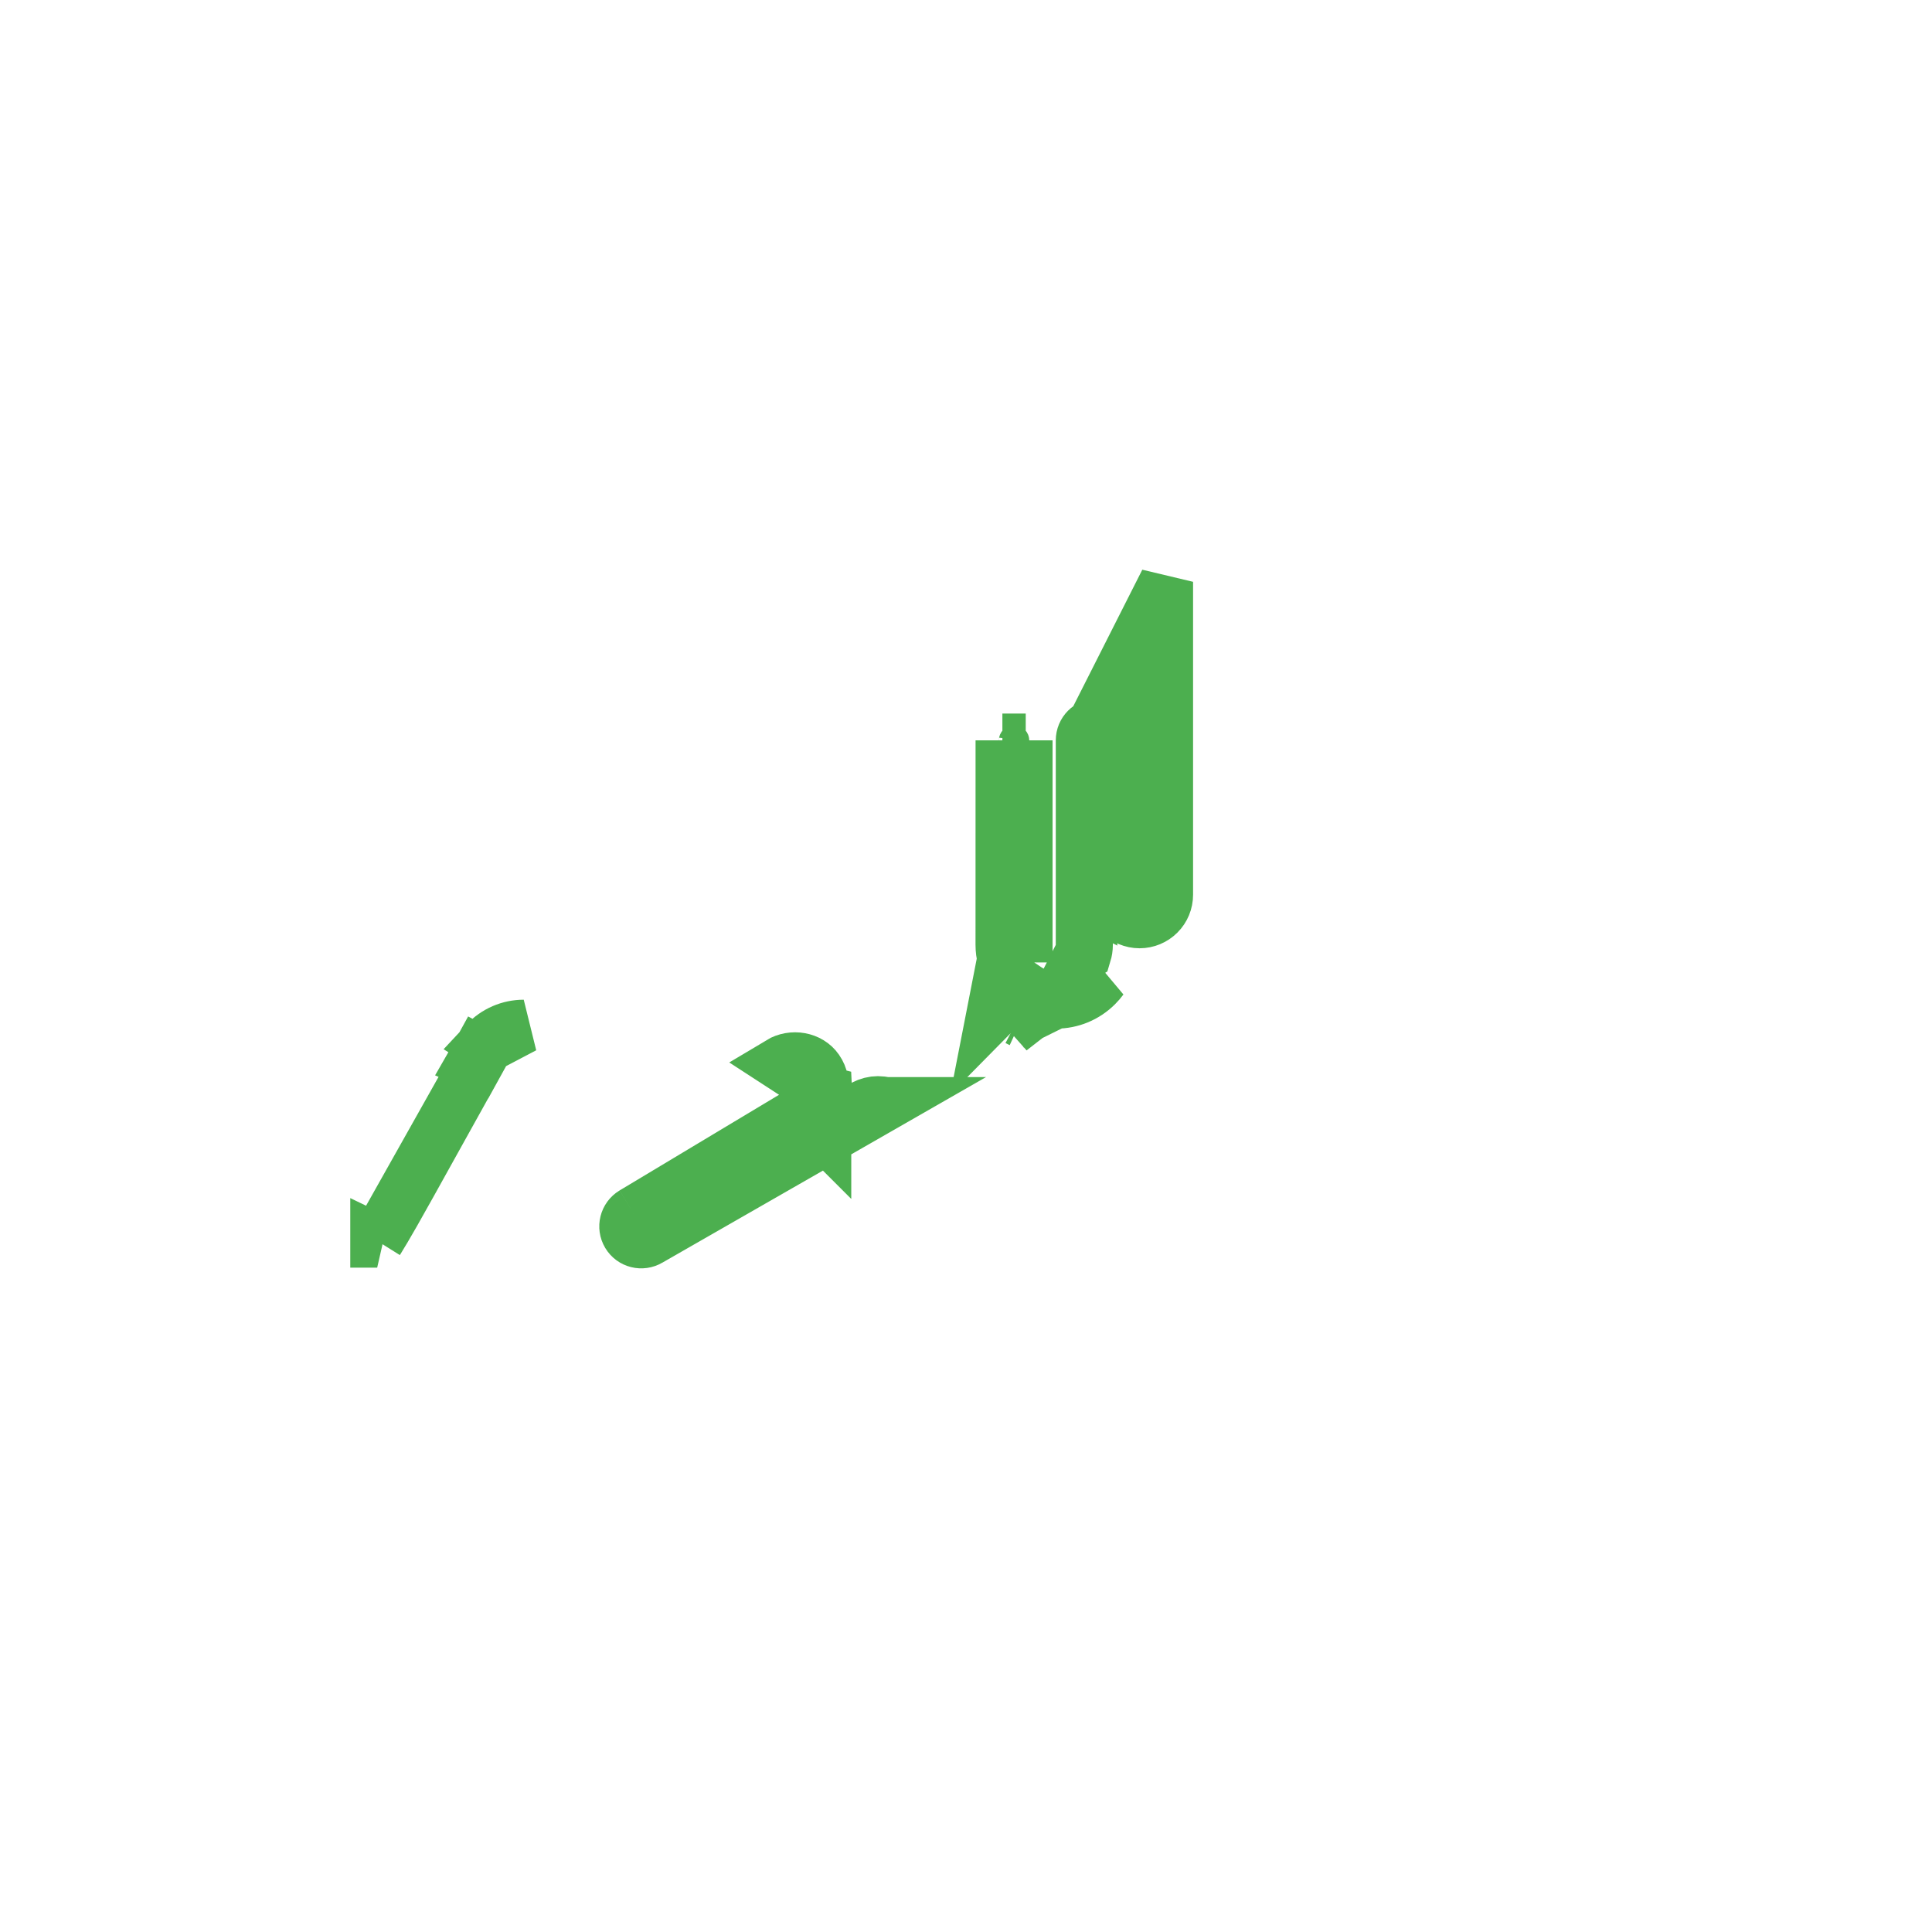 <svg width="48" height="48" viewBox="0 0 48 48" fill="none" xmlns="http://www.w3.org/2000/svg">
<g id="Icon">
<g id="Group 2">
<path id="Vector" d="M28.975 22.229H29.06H28.975ZM28.975 22.229L28.975 14.455L26.983 18.394L26.982 22.229V22.229C26.982 22.274 26.984 22.318 26.988 22.361L26.982 22.358V23.472V23.475C26.982 23.475 26.982 23.475 26.982 23.475C26.982 23.553 26.97 23.629 26.948 23.701L26.825 23.777C26.872 23.685 26.897 23.582 26.897 23.475V18.394C26.897 18.186 27.065 18.017 27.273 18.017C27.481 18.017 27.649 18.186 27.649 18.394M28.975 22.229C28.975 22.407 28.906 22.574 28.781 22.699C28.656 22.824 28.489 22.893 28.312 22.893C27.946 22.893 27.649 22.595 27.649 22.229L27.649 18.394M27.649 18.394H27.563H27.649ZM24.624 25.1L24.624 25.1L24.624 25.1ZM24.624 25.1L24.624 25.1L24.624 25.1ZM26.215 24.89C26.218 24.862 26.221 24.833 26.224 24.805C26.227 24.805 26.23 24.805 26.233 24.805C26.233 24.805 26.233 24.805 26.233 24.805C26.588 24.805 26.923 24.665 27.174 24.416L27.174 24.416C27.174 24.416 27.174 24.416 27.174 24.416C27.174 24.416 27.174 24.416 27.174 24.416L26.215 24.89ZM26.215 24.89C26.221 24.89 26.227 24.89 26.233 24.89C26.612 24.89 26.967 24.743 27.234 24.476C27.286 24.424 27.333 24.369 27.376 24.311L26.215 24.89ZM24.947 23.812L24.899 24.63L24.896 24.674C24.885 24.866 24.81 25.033 24.684 25.16L24.947 23.812ZM24.947 23.812C24.918 23.705 24.903 23.592 24.903 23.475V23.417V23.417L24.904 18.394M24.947 23.812L25.484 18.394M24.904 18.394V18.394L25.194 18.394L25.484 18.394M24.904 18.394C24.904 18.554 25.034 18.684 25.194 18.684C25.354 18.684 25.484 18.554 25.484 18.394M24.904 18.394H25.194H25.484M25.484 18.394V23.417V23.475V23.912V18.394ZM25.096 25.571L25.096 25.571L25.366 25.361C25.34 25.349 25.315 25.337 25.29 25.324C25.236 25.413 25.171 25.495 25.096 25.571ZM25.482 24.709C25.478 24.776 25.469 24.843 25.455 24.909L25.562 24.713L25.782 24.726C25.718 24.703 25.658 24.676 25.599 24.644C25.56 24.622 25.521 24.599 25.484 24.574V24.63C25.484 24.656 25.484 24.683 25.482 24.709Z" fill="#4CAF4F" stroke="#4CAF4F" stroke-width="1.333"/>
<path id="Vector_2" d="M15.738 30.147L20.095 27.533C20.247 27.441 20.355 27.297 20.398 27.125M15.738 30.147L15.782 30.22L15.881 30.385L15.881 30.385L15.931 30.469L15.932 30.47L16.081 30.718M15.738 30.147C15.56 30.254 15.502 30.485 15.609 30.663C15.715 30.841 15.946 30.899 16.125 30.792L21.996 27.426C21.996 27.426 21.996 27.426 21.995 27.426C21.995 27.426 21.995 27.426 21.995 27.426C21.933 27.41 21.871 27.403 21.811 27.403C21.701 27.403 21.585 27.431 21.469 27.491L21.43 27.512L21.43 27.512L20.712 27.886C20.644 27.957 20.567 28.021 20.483 28.076V28.178L20.482 28.177L20.482 28.177L20.439 28.104C20.439 28.104 20.438 28.104 20.438 28.104L20.438 28.104L20.438 28.105L16.081 30.718M15.738 30.147L15.782 30.22L15.931 30.469L15.931 30.47L15.999 30.582L15.999 30.582L16.081 30.718L16.081 30.718L16.081 30.718L16.081 30.718M16.081 30.718C16.218 30.636 16.263 30.459 16.181 30.321C16.181 30.321 16.181 30.321 16.181 30.32C16.181 30.32 16.181 30.32 16.181 30.32C16.181 30.32 16.18 30.32 16.18 30.32C16.18 30.32 16.18 30.32 16.18 30.32C16.098 30.183 15.919 30.138 15.782 30.22L20.139 27.606L20.139 27.606L20.139 27.606L20.297 27.511H20.298L20.516 27.38L20.505 27.152L20.398 27.125M20.398 27.125L20.505 27.152L19.375 26.418C19.689 26.229 20.104 26.304 20.297 26.584M20.398 27.125C20.445 26.937 20.409 26.745 20.297 26.584M20.297 26.584L20.297 26.584L20.297 26.584ZM9.369 30.828C9.374 30.82 9.379 30.814 9.383 30.807L9.507 30.601L9.511 30.595L9.555 30.522C9.758 30.185 10.284 29.239 11.825 26.462M9.369 30.828L11.825 26.462M9.369 30.828C9.369 30.827 9.369 30.827 9.369 30.827L9.371 30.828L9.369 30.828ZM9.369 30.828L9.299 30.778L9.369 30.828ZM11.825 26.462C11.799 26.452 11.773 26.44 11.746 26.427C11.761 26.401 11.775 26.376 11.787 26.353C11.839 26.261 11.873 26.198 11.887 26.173L11.963 26.213C11.916 26.298 11.87 26.38 11.825 26.462ZM9.37 30.829L9.368 30.828C9.369 30.828 9.369 30.828 9.369 30.828L9.37 30.829ZM11.894 26.161L11.311 25.838L11.971 26.199L11.894 26.161ZM12.075 25.912C12.099 25.926 12.124 25.941 12.148 25.958L13.012 25.504C12.661 25.504 12.319 25.649 12.075 25.912ZM17.921 33.785C17.921 33.785 17.921 33.785 17.921 33.785L17.921 33.785Z" fill="#4CAF4F" stroke="#4CAF4F" stroke-width="1.333"/>
<path id="Vector_3" d="M32.525 30.22C32.525 30.22 32.525 30.22 32.525 30.22L32.525 30.22Z" fill="#4CAF4F" stroke="#4CAF4F" stroke-width="1.333"/>
</g>
</g>
</svg>
